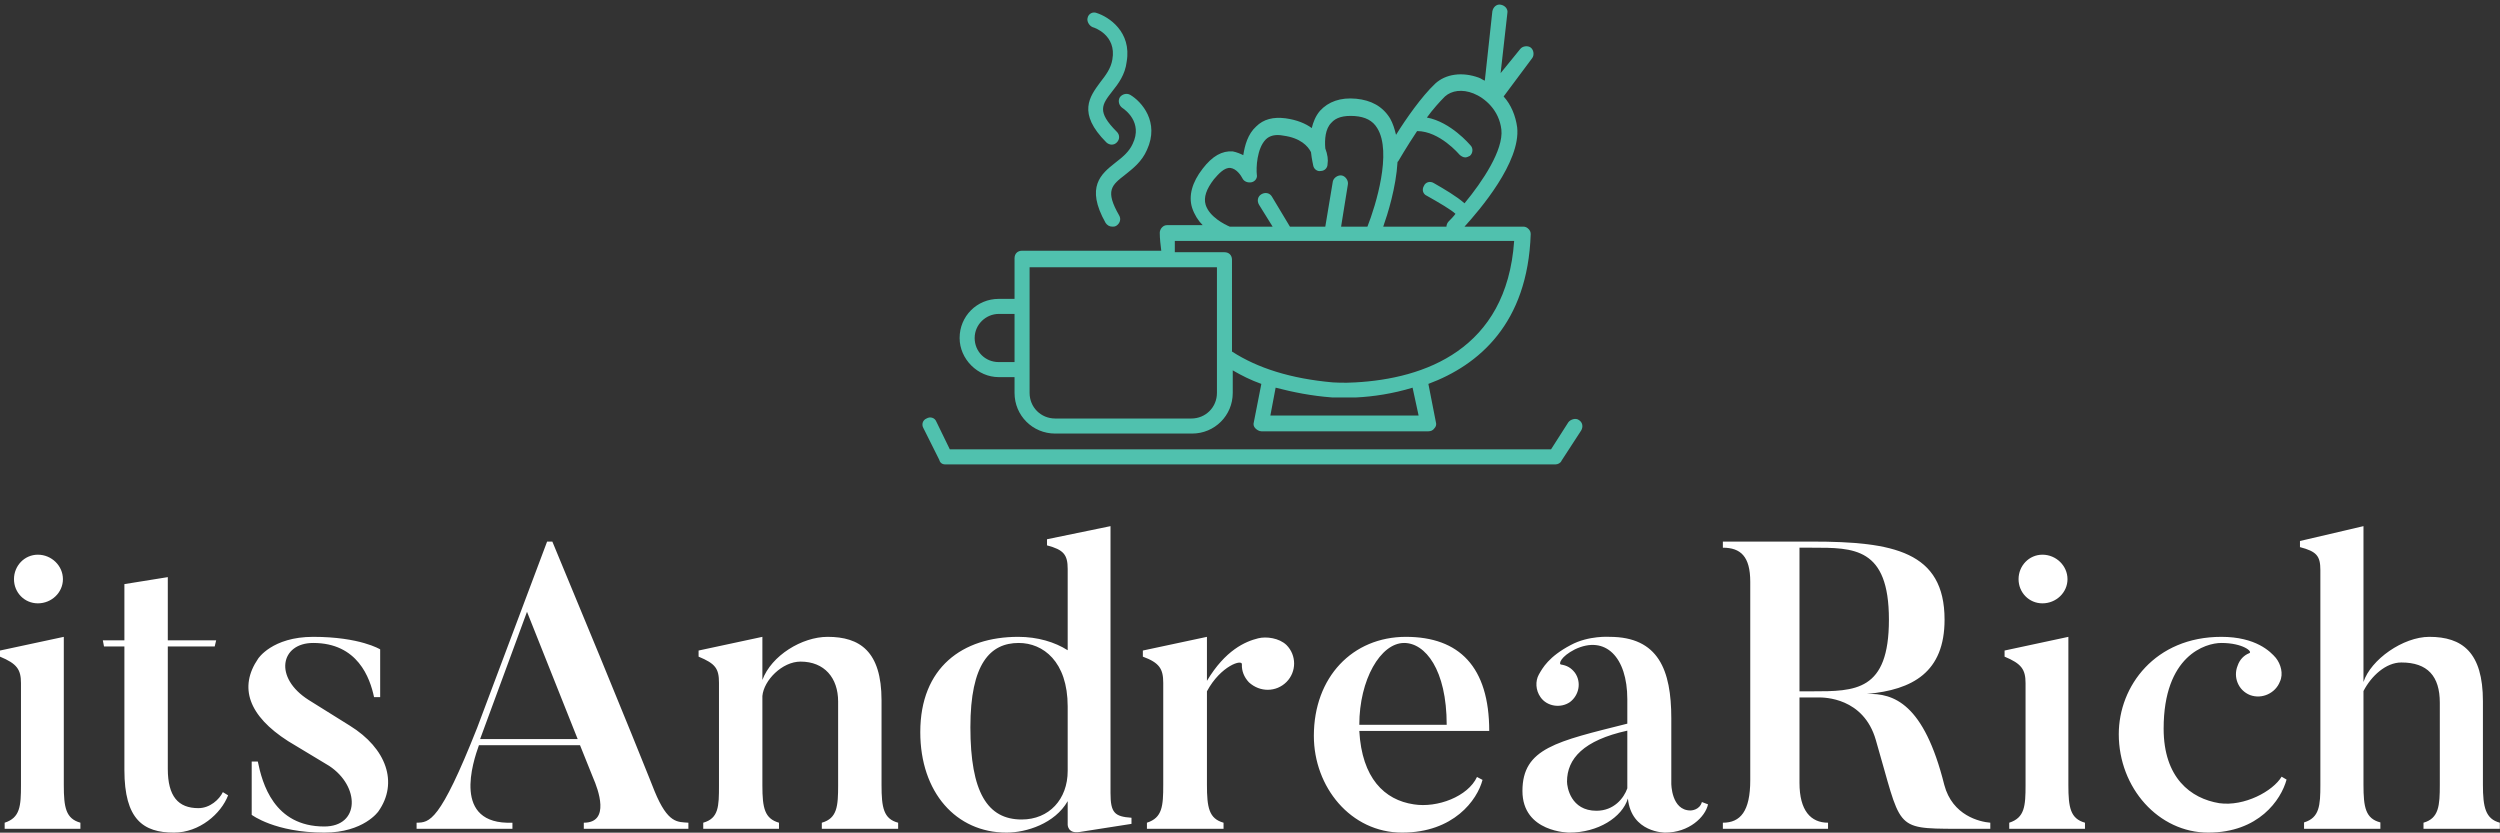 <svg data-v-423bf9ae="" xmlns="http://www.w3.org/2000/svg" viewBox="0 0 489.41 163" class="iconAbove"><rect x="0" y="0" width="489.41" height="163" fill="#333333" stroke="none"/><!----><!----><!----><g data-v-423bf9ae="" id="6c9f10a5-947b-45b3-a1d7-a9f50d7f72e0" fill="#FFFFFF" transform="matrix(5.703,0,0,5.703,-2.224,103.57)"><path d="M1.69 2.55C2.16 2.55 2.55 2.18 2.55 1.72C2.55 1.26 2.16 0.88 1.69 0.88C1.23 0.88 0.87 1.26 0.87 1.72C0.87 2.18 1.23 2.55 1.69 2.55ZM3.15 10.08C2.65 9.94 2.58 9.56 2.58 8.79L2.58 3.70L0.39 4.17L0.39 4.38C0.97 4.62 1.11 4.82 1.11 5.29L1.11 8.79C1.11 9.51 1.08 9.91 0.55 10.08L0.55 10.29L3.15 10.29ZM8.04 9.03C7.92 9.28 7.60 9.58 7.20 9.58C6.51 9.58 6.15 9.18 6.15 8.23L6.15 4.03L7.76 4.03L7.81 3.82L6.15 3.82L6.15 1.65L4.66 1.89L4.66 3.82L3.92 3.82L3.96 4.03L4.66 4.03L4.66 8.27C4.66 9.97 5.31 10.42 6.36 10.42C7.24 10.42 7.98 9.77 8.22 9.14L8.04 9.03ZM13.38 9.69C14.07 8.71 13.66 7.53 12.40 6.75L10.99 5.87C9.77 5.10 10.02 3.91 11.14 3.91C12.67 3.91 13.09 5.11 13.23 5.77L13.44 5.77L13.44 4.13C13.44 4.13 12.75 3.70 11.14 3.70C9.73 3.70 9.25 4.45 9.25 4.45C8.58 5.43 8.92 6.41 10.28 7.28L11.69 8.13C12.75 8.83 12.75 10.21 11.52 10.21C9.79 10.21 9.39 8.72 9.24 7.98L9.03 7.98L9.03 9.81C9.03 9.81 9.83 10.42 11.52 10.42C12.88 10.42 13.38 9.69 13.38 9.69ZM16.87 7.21L18.48 2.84L20.22 7.21ZM24.02 10.08C23.65 10.05 23.32 10.12 22.86 9.00C22.86 9.00 21.92 6.61 19.35 0.43L19.17 0.43L16.77 6.82C15.48 10.08 15.13 10.07 14.69 10.08L14.69 10.29L17.98 10.29L17.98 10.08C15.89 10.16 16.63 7.98 16.83 7.42L20.30 7.42L20.75 8.54C20.92 8.93 21.35 10.08 20.43 10.08L20.43 10.29L24.02 10.29ZM31.22 10.08C30.72 9.95 30.65 9.56 30.65 8.79L30.65 5.88C30.65 4.19 29.90 3.70 28.80 3.70C27.92 3.70 26.87 4.34 26.56 5.18L26.56 3.70L24.37 4.17L24.37 4.38C24.95 4.62 25.07 4.79 25.07 5.28L25.07 8.81C25.07 9.52 25.06 9.93 24.53 10.08L24.53 10.29L27.13 10.29L27.13 10.08C26.64 9.94 26.56 9.58 26.56 8.81L26.56 5.73C26.61 5.19 27.24 4.55 27.87 4.55C28.69 4.55 29.16 5.11 29.16 5.92L29.16 8.79C29.16 9.51 29.13 9.93 28.60 10.08L28.60 10.29L31.22 10.29L31.22 10.08ZM37.04 8.30C37.04 9.28 36.40 9.97 35.46 9.97C34.29 9.97 33.70 9.04 33.70 6.80C33.70 4.62 34.38 3.91 35.36 3.91C36.19 3.91 37.04 4.54 37.04 6.09ZM39.23 9.91C38.65 9.87 38.51 9.74 38.51 9.06L38.51-0.10L36.33 0.35L36.33 0.56C36.90 0.71 37.04 0.88 37.04 1.37L37.04 4.16C36.60 3.88 36.01 3.70 35.34 3.70C33.43 3.70 31.98 4.75 31.98 6.97C31.98 9.04 33.21 10.42 34.94 10.42C35.62 10.42 36.60 10.11 37.04 9.34L37.04 10.15C37.04 10.15 37.04 10.46 37.44 10.40L39.23 10.12ZM43.58 3.75C43.13 3.86 42.45 4.16 41.82 5.21L41.82 3.70L39.62 4.17L39.62 4.38C40.19 4.59 40.32 4.80 40.32 5.28L40.32 8.78C40.32 9.51 40.29 9.91 39.76 10.08L39.76 10.29L42.39 10.29L42.39 10.08C41.89 9.94 41.82 9.56 41.82 8.78L41.82 5.57C42.29 4.69 43.05 4.45 43.02 4.65C43.01 4.86 43.09 5.08 43.26 5.26C43.64 5.61 44.20 5.60 44.55 5.25C44.90 4.90 44.90 4.33 44.55 3.98C44.30 3.74 43.86 3.68 43.58 3.75ZM47.05 6.72C47.05 5.17 47.78 3.91 48.59 3.91C49.31 3.91 50.05 4.82 50.05 6.72ZM51.09 8.51C50.78 9.18 49.73 9.58 48.92 9.45C47.91 9.30 47.14 8.55 47.05 6.93L51.51 6.93C51.51 4.73 50.48 3.70 48.65 3.70C46.82 3.70 45.49 5.08 45.49 7.10C45.49 8.85 46.75 10.42 48.52 10.42C50.29 10.42 51.10 9.30 51.28 8.61ZM56.25 6.92C56.25 6.92 56.25 8.88 56.25 8.90C56.13 9.24 55.79 9.67 55.19 9.67C54.31 9.67 54.18 8.86 54.18 8.67C54.18 7.88 54.75 7.25 56.25 6.92ZM58.81 9.37C58.73 9.66 58.42 9.66 58.42 9.66C57.76 9.66 57.76 8.74 57.76 8.74L57.76 6.50C57.76 4.84 57.32 3.70 55.64 3.70C55.64 3.70 54.92 3.65 54.31 3.98C53.55 4.38 53.34 4.77 53.21 5.00C53.09 5.22 53.10 5.53 53.27 5.77C53.49 6.09 53.96 6.16 54.28 5.94C54.60 5.70 54.68 5.25 54.45 4.93C54.32 4.76 54.17 4.68 53.97 4.65C53.89 4.63 53.96 4.38 54.45 4.13C55.50 3.63 56.25 4.40 56.25 5.84L56.25 6.68C53.83 7.29 52.65 7.52 52.65 8.99C52.65 10.42 54.26 10.42 54.26 10.42C55.24 10.42 56.07 9.90 56.27 9.25C56.39 10.43 57.55 10.42 57.55 10.42C58.37 10.42 58.93 9.88 59.02 9.45ZM65.23 3.11C65.23 5.57 64.08 5.57 62.59 5.57L62.16 5.57L62.16 0.64L62.59 0.64C64.02 0.64 65.23 0.62 65.23 3.11ZM68.71 10.08C68.35 10.05 67.41 9.84 67.13 8.78C66.43 5.98 65.39 5.63 64.47 5.66C66.05 5.52 67.14 4.91 67.14 3.11C67.14 0.77 65.38 0.43 62.59 0.43L59.53 0.43L59.53 0.64C60.14 0.64 60.47 0.94 60.47 1.81L60.47 8.62C60.47 9.69 60.13 10.08 59.53 10.08L59.53 10.29L63.14 10.29L63.14 10.08C62.55 10.08 62.16 9.67 62.16 8.71L62.16 5.78L62.82 5.78C63 5.78 64.36 5.78 64.78 7.24C65.67 10.28 65.38 10.28 67.54 10.29L68.71 10.29ZM70.50 2.55C70.97 2.55 71.36 2.18 71.36 1.72C71.36 1.26 70.97 0.88 70.50 0.88C70.04 0.88 69.68 1.26 69.68 1.72C69.68 2.18 70.04 2.55 70.50 2.55ZM71.96 10.08C71.46 9.94 71.39 9.56 71.39 8.79L71.39 3.70L69.20 4.17L69.20 4.38C69.78 4.62 69.92 4.82 69.92 5.29L69.92 8.79C69.92 9.51 69.89 9.91 69.36 10.08L69.36 10.29L71.96 10.29ZM78.71 8.50C78.41 9.00 77.43 9.53 76.57 9.41C75.59 9.25 74.66 8.54 74.66 6.85C74.66 4.34 76.10 3.91 76.64 3.91C77.38 3.91 77.73 4.21 77.60 4.26C77.42 4.33 77.27 4.48 77.20 4.69C77.04 5.08 77.22 5.54 77.63 5.70C78.04 5.85 78.50 5.63 78.65 5.24C78.78 4.97 78.68 4.63 78.51 4.42C78.33 4.21 77.83 3.70 76.64 3.70C74.37 3.70 73.12 5.39 73.12 7.04C73.12 8.89 74.49 10.42 76.19 10.42C77.92 10.42 78.69 9.30 78.88 8.60ZM86.20 10.08C85.71 9.95 85.62 9.55 85.62 8.78L85.62 5.91C85.62 4.23 84.91 3.70 83.78 3.70C82.88 3.70 81.77 4.48 81.52 5.25L81.52-0.10L79.34 0.41L79.34 0.62C79.91 0.77 80.04 0.92 80.04 1.41L80.04 8.78C80.04 9.49 80.01 9.91 79.48 10.07L79.48 10.29L82.10 10.29L82.10 10.07C81.59 9.94 81.52 9.55 81.52 8.78L81.52 5.56C81.79 5.04 82.29 4.58 82.82 4.58C83.72 4.58 84.14 5.05 84.14 5.96L84.14 8.78C84.14 9.49 84.11 9.93 83.58 10.08L83.58 10.29L86.20 10.29L86.20 10.08Z"></path></g><!----><g data-v-423bf9ae="" id="aedbbb16-bfe9-49a2-87d6-dcf4c09371fa" transform="matrix(1.473,0,0,1.473,171.507,-28.398)" stroke="none" fill="#50C1AE"><path d="M93.4 75.1c-.4-.3-1.1-.1-1.4.3L89.7 79H9.8L8 75.3c-.2-.5-.8-.7-1.3-.4-.5.2-.7.8-.4 1.3l2.1 4.2c.1.4.4.6.8.6h81.1c.3 0 .7-.2.8-.5l2.6-4c.3-.5.2-1.1-.3-1.4z"></path><path d="M16.3 69.4h2.1v2.1c0 3 2.4 5.4 5.4 5.4H42c3 0 5.4-2.4 5.4-5.4v-3c1.2.7 2.4 1.3 3.8 1.8l-1 5.1c-.1.3 0 .6.2.8.2.2.5.4.8.4h22.2c.3 0 .6-.1.8-.4.2-.2.3-.5.2-.8l-1-5.1c6.7-2.5 13.2-8 13.6-19.9 0-.3-.1-.5-.3-.7-.2-.2-.4-.3-.7-.3h-7.8c2-2.2 7.5-8.6 7-13.2-.2-1.5-.8-3-1.8-4.1l3.8-5.1c.3-.4.2-1.1-.2-1.4-.4-.3-1.1-.2-1.4.2L83 29l.9-8c.1-.5-.3-1-.9-1.1-.5-.1-1 .3-1.1.9l-1 9.2c-.3-.1-.5-.3-.8-.4-2.2-.8-4.4-.5-5.8.8-1.8 1.7-3.9 4.7-5.2 6.8-.2-.8-.4-1.5-.8-2.2-1-1.6-2.5-2.4-4.5-2.6-2.1-.2-3.7.4-4.8 1.6-.6.7-.9 1.5-1.1 2.3-.8-.6-2-1.1-3.5-1.3-1.6-.2-2.9.1-3.9 1.1-1.1 1-1.5 2.5-1.7 3.8-.4-.2-.9-.4-1.4-.5-1.4-.1-2.7.6-4 2.3-1.4 1.8-1.9 3.6-1.4 5.2.3.9.8 1.7 1.4 2.3h-4.7c-.3 0-.5.1-.7.3-.2.2-.3.5-.3.7 0 .8.1 1.6.2 2.4H19.4c-.6 0-1 .4-1 1V59h-2.1c-2.9 0-5.2 2.3-5.2 5.2 0 2.8 2.4 5.2 5.2 5.2zm23.8-14.6h5.2v16.7c0 1.9-1.5 3.4-3.4 3.4H23.8c-1.9 0-3.4-1.5-3.4-3.4V54.8h19.7zm32 19.7H52.4l.7-3.7c2.3.6 4.8 1.1 7.5 1.3h3.2c2.2-.1 4.9-.5 7.5-1.3l.8 3.7zm-2.8-33.7l.1-.1s1.1-1.9 2.5-4c3 0 5.6 3.1 5.6 3.1.2.2.5.4.8.4.2 0 .4-.1.6-.2.4-.3.5-1 .1-1.4-.1-.1-2.6-3.1-5.8-3.7.8-1.1 1.7-2.1 2.4-2.8.9-.8 2.3-1 3.8-.4s3.4 2.2 3.7 4.8c.3 2.7-2.5 6.9-4.9 9.8-1-.9-2.7-1.9-4.1-2.7-.5-.3-1.1-.1-1.3.4-.3.5-.1 1.1.4 1.3 1.6.9 3.3 1.9 3.8 2.4-.3.4-.6.7-.9 1-.2.2-.3.5-.3.7h-8.4c.6-1.7 1.7-5.2 1.9-8.6zm-25.5 5.7c-.3-1 .1-2.1 1.1-3.4.6-.7 1.4-1.6 2.2-1.5.8.1 1.4 1 1.6 1.4.2.4.7.6 1.2.5.5-.1.8-.6.7-1-.1-.9 0-3.5 1.2-4.7.5-.5 1.3-.7 2.3-.5 2.3.3 3.3 1.4 3.7 2.2.1 1 .3 1.7.3 1.8.1.5.6.8 1 .7.5 0 .9-.4.9-.9.1-.6 0-1.3-.3-2.1-.1-1.2 0-2.6.8-3.4.6-.7 1.6-1 3.1-.9 1.4.1 2.4.6 3 1.6 2 3.2-.2 10.3-1.3 13.1h-3.5l.9-5.6c.1-.5-.3-1.1-.8-1.2-.5-.1-1.1.3-1.2.8l-1 6H55l-2.4-4c-.3-.5-.9-.6-1.4-.3-.5.3-.6.9-.3 1.4l1.8 2.9H47c-.7-.3-2.7-1.3-3.2-2.9zm-4.1 4.8h45.1c-1 14.5-12 18.3-21.1 18.8-1.5.1-3 0-3 0-5.6-.5-10-1.9-13.4-4.1V53.8c0-.6-.4-1-1-1h-6.6v-1.5zM16.3 61h2.1v6.4h-2.1c-1.8 0-3.2-1.4-3.2-3.2s1.5-3.2 3.2-3.2zM28.8 22.9c.1 0 3.2 1 2.6 4.3-.2 1.2-.9 2.1-1.6 3-1.4 1.9-3.1 4.1.8 8 .2.2.5.3.7.3.3 0 .5-.1.7-.3.4-.4.4-1 0-1.4-2.7-2.7-2-3.6-.6-5.4.8-1 1.7-2.2 1.9-3.9.7-4-2.4-6-4-6.5-.5-.2-1.1.1-1.2.7-.1.4.2 1 .7 1.2z"></path><path d="M32.4 32.2c-.3.5-.1 1.1.3 1.4.3.2 2.8 1.9 1.4 4.8-.5 1.1-1.4 1.8-2.3 2.5-1.9 1.5-4 3.2-1.3 8 .2.3.5.5.9.5.2 0 .3 0 .5-.1.5-.3.7-.9.4-1.4-1.9-3.3-1-4 .8-5.4 1-.8 2.2-1.7 2.9-3.3 1.7-3.7-.7-6.4-2.2-7.3-.5-.3-1.1-.1-1.4.3z"></path></g><!----></svg>